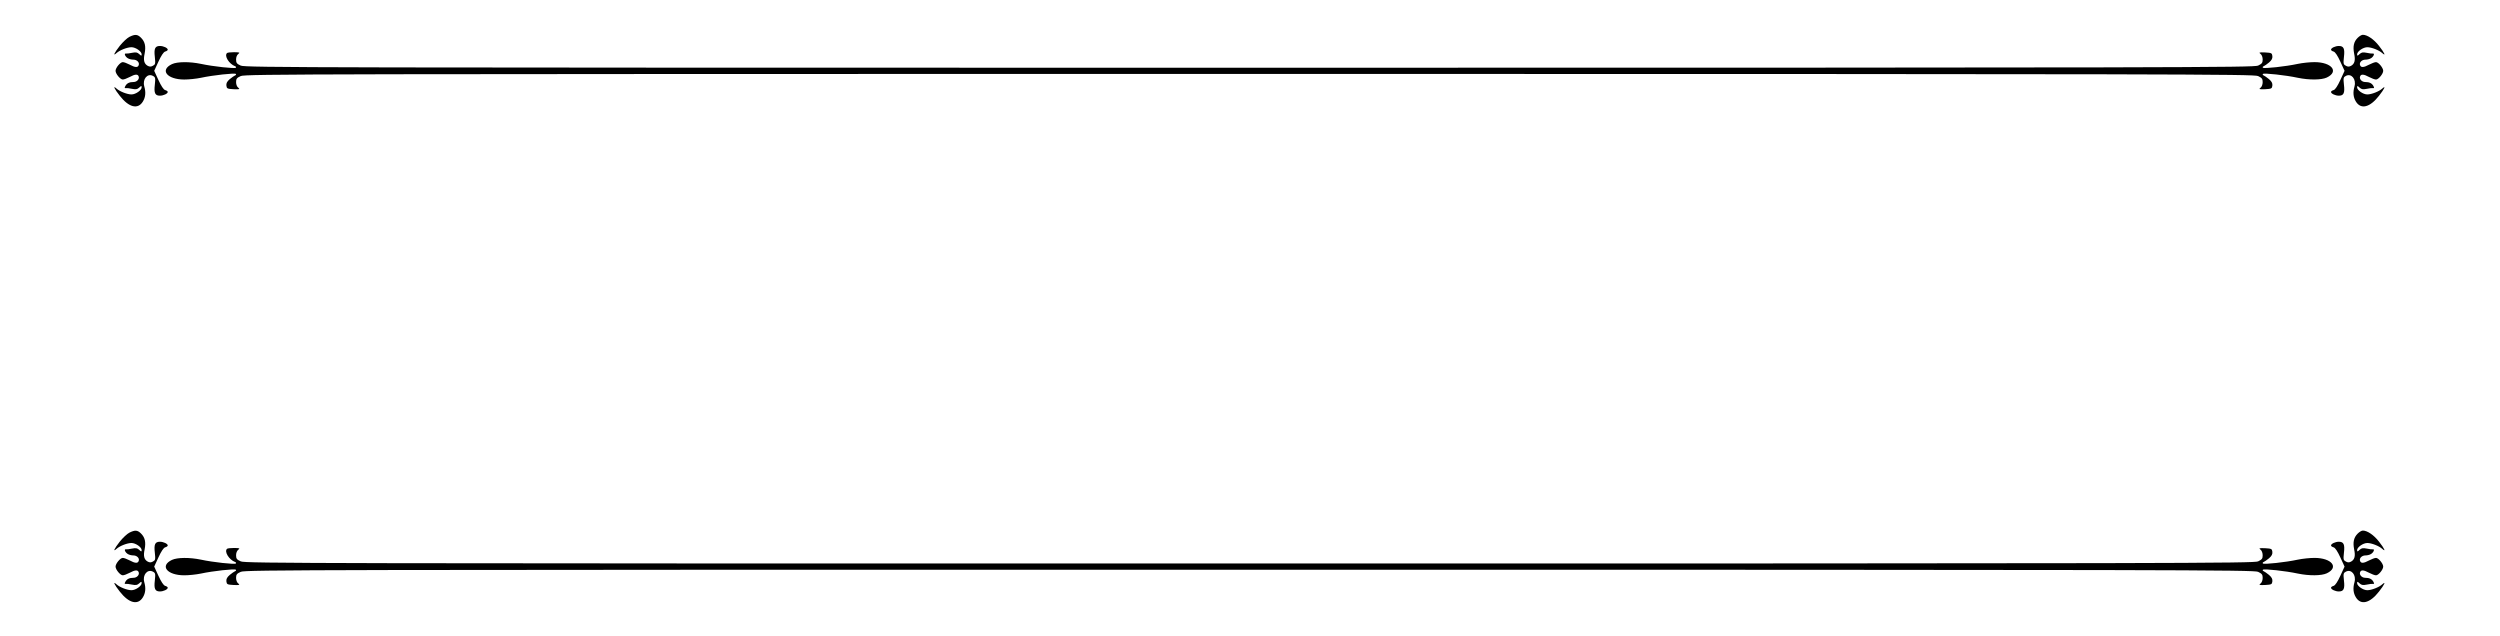 <?xml version="1.0" standalone="no"?>
<!DOCTYPE svg PUBLIC "-//W3C//DTD SVG 20010904//EN"
 "http://www.w3.org/TR/2001/REC-SVG-20010904/DTD/svg10.dtd">
<svg version="1.0" xmlns="http://www.w3.org/2000/svg"
 width="2012pt" height="512pt" viewBox="0 0 2012 512"
 preserveAspectRatio="xMidYMid meet">

<g transform="translate(0,512) scale(0.1,-0.1)"
fill="#000000" stroke="none">
<path d="M1041 4823 c-18 -9 -53 -42 -77 -72 -45 -57 -58 -87 -26 -58 25 23
86 47 120 47 34 0 82 -34 82 -57 0 -14 -3 -14 -20 2 -15 14 -27 16 -57 10 -21
-5 -44 -7 -50 -6 -18 3 -4 -28 18 -39 10 -6 29 -10 42 -10 29 0 52 -23 43 -45
-7 -20 -29 -19 -73 5 -21 11 -45 20 -55 20 -20 0 -58 -46 -58 -70 0 -24 38
-70 58 -70 10 0 34 9 55 20 44 24 66 25 73 5 8 -21 -14 -45 -41 -45 -34 0 -54
-10 -66 -32 -8 -15 -7 -19 3 -17 7 1 30 -1 51 -6 30 -6 42 -4 57 10 17 16 20
16 20 2 0 -23 -48 -57 -82 -57 -34 0 -95 24 -120 47 -32 29 -19 -1 26 -58 73
-94 146 -112 186 -46 21 34 25 74 11 122 -16 58 26 108 70 84 19 -10 21 -16
15 -71 -8 -67 2 -88 41 -88 28 0 63 16 63 30 0 5 -9 12 -21 15 -13 4 -32 33
-54 81 l-34 74 34 74 c22 48 41 77 54 81 12 3 21 10 21 15 0 14 -35 30 -63 30
-39 0 -49 -21 -41 -88 6 -55 4 -61 -15 -71 -15 -9 -27 -9 -42 -1 -29 16 -37
45 -25 99 11 58 3 95 -29 127 -28 28 -48 30 -94 7z"/>
<path d="M18975 4816 c-32 -32 -40 -69 -29 -127 12 -54 4 -83 -25 -99 -15 -8
-27 -8 -42 1 -19 10 -21 16 -15 71 8 67 -2 88 -41 88 -28 0 -63 -16 -63 -30 0
-5 9 -12 21 -15 13 -4 32 -33 54 -81 l34 -74 -34 -74 c-22 -48 -41 -77 -54
-81 -12 -3 -21 -10 -21 -15 0 -14 35 -30 63 -30 39 0 49 21 41 88 -6 55 -4 61
15 71 44 24 86 -26 70 -84 -14 -48 -10 -88 11 -122 40 -66 113 -48 186 46 45
57 58 87 26 58 -25 -23 -86 -47 -120 -47 -34 0 -82 34 -82 57 0 14 3 14 20 -2
15 -14 27 -16 57 -10 21 5 44 7 51 6 10 -2 11 2 3 17 -12 22 -32 32 -66 32
-27 0 -49 24 -41 45 7 20 29 19 73 -5 21 -11 45 -20 55 -20 20 0 58 46 58 70
0 24 -38 70 -58 70 -10 0 -34 -9 -55 -20 -44 -24 -66 -25 -73 -5 -9 22 14 45
43 45 13 0 32 4 42 10 22 11 36 42 18 39 -6 -1 -29 1 -50 6 -30 6 -42 4 -57
-10 -17 -16 -20 -16 -20 -2 0 23 48 57 82 57 34 0 95 -24 120 -47 32 -29 19 1
-26 58 -41 53 -94 89 -130 89 -10 0 -28 -11 -41 -24z"/>
<path d="M1827 4693 c-24 -23 17 -88 65 -106 7 -2 10 -8 6 -12 -8 -9 -184 10
-281 31 -92 19 -190 18 -233 -2 -101 -48 -39 -124 99 -124 36 0 96 6 134 14
97 21 273 40 281 31 4 -4 1 -10 -6 -12 -7 -3 -26 -16 -43 -30 -22 -19 -29 -33
-27 -52 3 -24 7 -26 58 -29 48 -2 53 0 38 12 -11 7 -18 27 -18 45 0 27 6 35
38 49 35 16 535 17 8117 17 7540 0 8083 -2 8118 -17 31 -15 37 -22 37 -49 0
-18 -7 -38 -17 -45 -16 -12 -11 -14 37 -12 51 3 55 5 58 29 2 19 -5 33 -27 52
-17 14 -36 27 -43 30 -7 2 -10 8 -6 12 8 9 184 -10 281 -31 92 -19 190 -18
233 2 101 48 39 124 -99 124 -36 0 -96 -6 -134 -14 -97 -21 -273 -40 -281 -31
-4 4 -1 10 6 12 7 3 26 16 43 30 22 19 29 33 27 52 -3 24 -7 26 -58 29 -48 2
-53 0 -37 -12 10 -7 17 -27 17 -45 0 -27 -6 -34 -37 -49 -35 -15 -578 -17
-8118 -17 -7582 0 -8082 1 -8117 17 -32 14 -38 22 -38 49 0 19 7 37 18 45 15
12 11 13 -34 14 -28 0 -54 -3 -57 -7z"/>
<path d="M1041 833 c-18 -9 -53 -42 -77 -72 -45 -57 -58 -87 -26 -58 25 23 86
47 120 47 34 0 82 -34 82 -57 0 -14 -3 -14 -20 2 -15 14 -27 16 -57 10 -21 -5
-44 -7 -50 -6 -18 3 -4 -28 18 -39 10 -6 29 -10 42 -10 29 0 52 -23 43 -45 -7
-20 -29 -19 -73 5 -21 11 -45 20 -55 20 -20 0 -58 -46 -58 -70 0 -24 38 -70
58 -70 10 0 34 9 55 20 44 24 66 25 73 5 8 -21 -14 -45 -41 -45 -34 0 -54 -10
-66 -32 -8 -15 -7 -19 3 -17 7 1 30 -1 51 -6 30 -6 42 -4 57 10 17 16 20 16
20 2 0 -23 -48 -57 -82 -57 -34 0 -95 24 -120 47 -32 29 -19 -1 26 -58 73 -94
146 -112 186 -46 21 34 25 74 11 122 -16 58 26 108 70 84 19 -10 21 -16 15
-71 -8 -67 2 -88 41 -88 28 0 63 16 63 30 0 5 -9 12 -21 15 -13 4 -32 33 -54
81 l-34 74 34 74 c22 48 41 77 54 81 12 3 21 10 21 15 0 14 -35 30 -63 30 -39
0 -49 -21 -41 -88 6 -55 4 -61 -15 -71 -15 -9 -27 -9 -42 -1 -29 16 -37 45
-25 99 11 58 3 95 -29 127 -28 28 -48 30 -94 7z"/>
<path d="M18975 826 c-32 -32 -40 -69 -29 -127 12 -54 4 -83 -25 -99 -15 -8
-27 -8 -42 1 -19 10 -21 16 -15 71 8 67 -2 88 -41 88 -28 0 -63 -16 -63 -30 0
-5 9 -12 21 -15 13 -4 32 -33 54 -81 l34 -74 -34 -74 c-22 -48 -41 -77 -54
-81 -12 -3 -21 -10 -21 -15 0 -14 35 -30 63 -30 39 0 49 21 41 88 -6 55 -4 61
15 71 44 24 86 -26 70 -84 -14 -48 -10 -88 11 -122 40 -66 113 -48 186 46 45
57 58 87 26 58 -25 -23 -86 -47 -120 -47 -34 0 -82 34 -82 57 0 14 3 14 20 -2
15 -14 27 -16 57 -10 21 5 44 7 51 6 10 -2 11 2 3 17 -12 22 -32 32 -66 32
-27 0 -49 24 -41 45 7 20 29 19 73 -5 21 -11 45 -20 55 -20 20 0 58 46 58 70
0 24 -38 70 -58 70 -10 0 -34 -9 -55 -20 -44 -24 -66 -25 -73 -5 -9 22 14 45
43 45 13 0 32 4 42 10 22 11 36 42 18 39 -6 -1 -29 1 -50 6 -30 6 -42 4 -57
-10 -17 -16 -20 -16 -20 -2 0 23 48 57 82 57 34 0 95 -24 120 -47 32 -29 19 1
-26 58 -41 53 -94 89 -130 89 -10 0 -28 -11 -41 -24z"/>
<path d="M1827 703 c-24 -23 17 -88 65 -106 7 -2 10 -8 6 -12 -8 -9 -184 10
-281 31 -92 19 -190 18 -233 -2 -101 -48 -39 -124 99 -124 36 0 96 6 134 14
97 21 273 40 281 31 4 -4 1 -10 -6 -12 -7 -3 -26 -16 -43 -30 -22 -19 -29 -33
-27 -52 3 -24 7 -26 58 -29 48 -2 53 0 38 12 -11 7 -18 27 -18 45 0 27 6 35
38 49 35 16 535 17 8117 17 7540 0 8083 -2 8118 -17 31 -15 37 -22 37 -49 0
-18 -7 -38 -17 -45 -16 -12 -11 -14 37 -12 51 3 55 5 58 29 2 19 -5 33 -27 52
-17 14 -36 27 -43 30 -7 2 -10 8 -6 12 8 9 184 -10 281 -31 92 -19 190 -18
233 2 101 48 39 124 -99 124 -36 0 -96 -6 -134 -14 -97 -21 -273 -40 -281 -31
-4 4 -1 10 6 12 7 3 26 16 43 30 22 19 29 33 27 52 -3 24 -7 26 -58 29 -48 2
-53 0 -37 -12 10 -7 17 -27 17 -45 0 -27 -6 -34 -37 -49 -35 -15 -578 -17
-8118 -17 -7582 0 -8082 1 -8117 17 -32 14 -38 22 -38 49 0 19 7 37 18 45 15
12 11 13 -34 14 -28 0 -54 -3 -57 -7z"/>
</g>
</svg>
